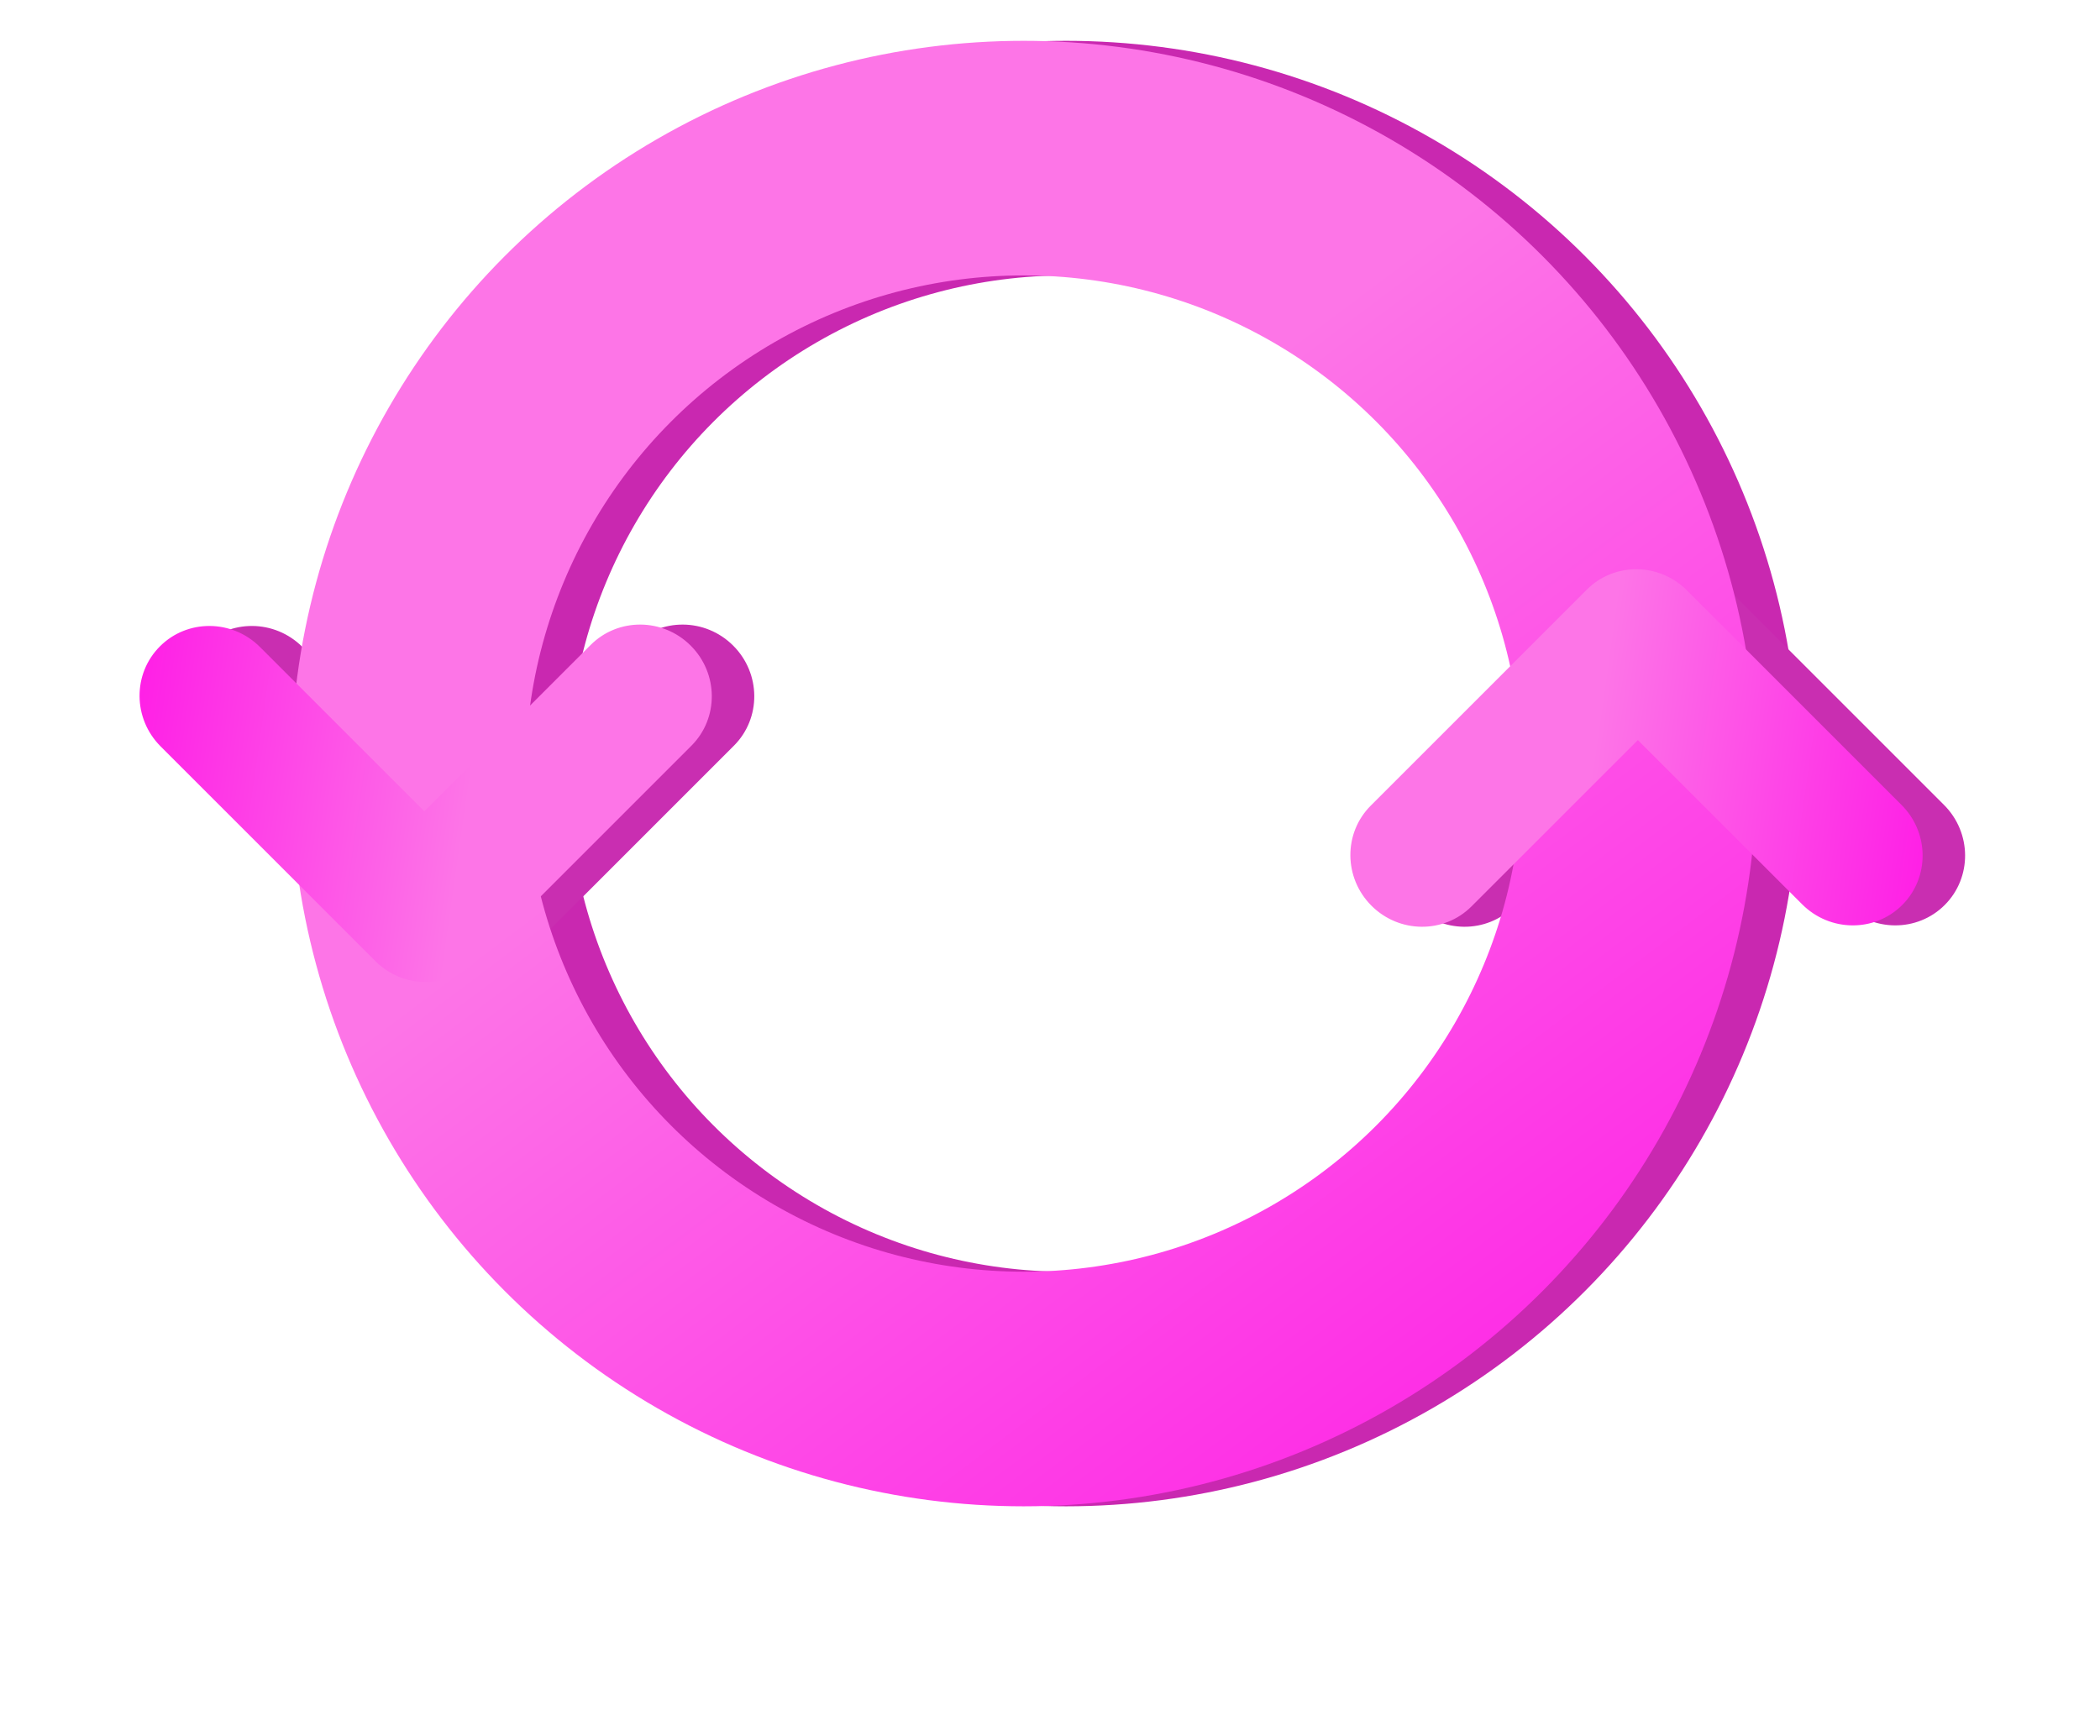 <svg width="179" height="148" viewBox="0 0 179 148" fill="none" xmlns="http://www.w3.org/2000/svg">
<g filter="url(#filter0_di_182_19666)">
<circle cx="90.876" cy="69" r="52.468" stroke="#C928B0" stroke-width="20"/>
</g>
<g filter="url(#filter1_di_182_19666)">
<path fill-rule="evenodd" clip-rule="evenodd" d="M62.498 58.095C64.869 60.467 64.896 64.286 62.556 66.625L44.141 85.041C41.801 87.38 37.982 87.354 35.611 84.982L17.312 66.684C14.941 64.312 14.914 60.493 17.254 58.154C19.593 55.815 23.412 55.841 25.784 58.213L39.787 72.216L53.968 58.036C56.307 55.697 60.126 55.723 62.498 58.095Z" fill="#C92EB1"/>
</g>
<g filter="url(#filter2_di_182_19666)">
<path fill-rule="evenodd" clip-rule="evenodd" d="M120.52 80.264C118.148 77.892 118.122 74.073 120.461 71.734L138.877 53.318C141.216 50.979 145.035 51.005 147.407 53.377L165.705 71.675C168.077 74.047 168.103 77.866 165.764 80.205C163.425 82.544 159.606 82.518 157.234 80.146L143.23 66.143L129.05 80.323C126.711 82.662 122.892 82.636 120.52 80.264Z" fill="#C92EB1"/>
</g>
<g filter="url(#filter3_di_182_19666)">
<circle cx="87.255" cy="69" r="52.468" stroke="url(#paint0_linear_182_19666)" stroke-width="20"/>
</g>
<g filter="url(#filter4_di_182_19666)">
<path fill-rule="evenodd" clip-rule="evenodd" d="M58.877 58.095C61.248 60.467 61.275 64.286 58.935 66.625L40.52 85.041C38.18 87.38 34.361 87.354 31.989 84.982L13.691 66.684C11.32 64.312 11.293 60.493 13.633 58.154C15.972 55.815 19.791 55.841 22.163 58.213L36.166 72.216L50.346 58.036C52.686 55.697 56.505 55.723 58.877 58.095Z" fill="url(#paint1_linear_182_19666)"/>
</g>
<g filter="url(#filter5_di_182_19666)">
<path fill-rule="evenodd" clip-rule="evenodd" d="M116.899 80.264C114.527 77.892 114.501 74.073 116.84 71.734L135.256 53.318C137.595 50.979 141.414 51.005 143.786 53.377L162.084 71.675C164.456 74.047 164.482 77.866 162.143 80.205C159.804 82.545 155.985 82.518 153.613 80.147L139.609 66.143L125.429 80.323C123.09 82.662 119.271 82.636 116.899 80.264Z" fill="url(#paint2_linear_182_19666)"/>
</g>
<defs>
<filter id="filter0_di_182_19666" x="16.951" y="-1.52" width="147.851" height="149.445" filterUnits="userSpaceOnUse" color-interpolation-filters="sRGB">
<feFlood flood-opacity="0" result="BackgroundImageFix"/>
<feColorMatrix in="SourceAlpha" type="matrix" values="0 0 0 0 0 0 0 0 0 0 0 0 0 0 0 0 0 0 127 0" result="hardAlpha"/>
<feOffset dy="5"/>
<feGaussianBlur stdDeviation="5.729"/>
<feColorMatrix type="matrix" values="0 0 0 0 0 0 0 0 0 0 0 0 0 0 0 0 0 0 0.1 0"/>
<feBlend mode="normal" in2="BackgroundImageFix" result="effect1_dropShadow_182_19666"/>
<feBlend mode="normal" in="SourceGraphic" in2="effect1_dropShadow_182_19666" result="shape"/>
<feColorMatrix in="SourceAlpha" type="matrix" values="0 0 0 0 0 0 0 0 0 0 0 0 0 0 0 0 0 0 127 0" result="hardAlpha"/>
<feOffset dy="-8.052"/>
<feGaussianBlur stdDeviation="6"/>
<feComposite in2="hardAlpha" operator="arithmetic" k2="-1" k3="1"/>
<feColorMatrix type="matrix" values="0 0 0 0 0.787 0 0 0 0 0.003 0 0 0 0 0.662 0 0 0 0.47 0"/>
<feBlend mode="normal" in2="shape" result="effect2_innerShadow_182_19666"/>
</filter>
<filter id="filter1_di_182_19666" x="4.058" y="48.247" width="71.693" height="54.989" filterUnits="userSpaceOnUse" color-interpolation-filters="sRGB">
<feFlood flood-opacity="0" result="BackgroundImageFix"/>
<feColorMatrix in="SourceAlpha" type="matrix" values="0 0 0 0 0 0 0 0 0 0 0 0 0 0 0 0 0 0 127 0" result="hardAlpha"/>
<feOffset dy="5"/>
<feGaussianBlur stdDeviation="5.729"/>
<feColorMatrix type="matrix" values="0 0 0 0 0 0 0 0 0 0 0 0 0 0 0 0 0 0 0.1 0"/>
<feBlend mode="normal" in2="BackgroundImageFix" result="effect1_dropShadow_182_19666"/>
<feBlend mode="normal" in="SourceGraphic" in2="effect1_dropShadow_182_19666" result="shape"/>
<feColorMatrix in="SourceAlpha" type="matrix" values="0 0 0 0 0 0 0 0 0 0 0 0 0 0 0 0 0 0 127 0" result="hardAlpha"/>
<feOffset dy="-8.052"/>
<feGaussianBlur stdDeviation="6"/>
<feComposite in2="hardAlpha" operator="arithmetic" k2="-1" k3="1"/>
<feColorMatrix type="matrix" values="0 0 0 0 0.787 0 0 0 0 0.003 0 0 0 0 0.662 0 0 0 0.47 0"/>
<feBlend mode="normal" in2="shape" result="effect2_innerShadow_182_19666"/>
</filter>
<filter id="filter2_di_182_19666" x="107.266" y="43.529" width="71.693" height="54.989" filterUnits="userSpaceOnUse" color-interpolation-filters="sRGB">
<feFlood flood-opacity="0" result="BackgroundImageFix"/>
<feColorMatrix in="SourceAlpha" type="matrix" values="0 0 0 0 0 0 0 0 0 0 0 0 0 0 0 0 0 0 127 0" result="hardAlpha"/>
<feOffset dy="5"/>
<feGaussianBlur stdDeviation="5.729"/>
<feColorMatrix type="matrix" values="0 0 0 0 0 0 0 0 0 0 0 0 0 0 0 0 0 0 0.1 0"/>
<feBlend mode="normal" in2="BackgroundImageFix" result="effect1_dropShadow_182_19666"/>
<feBlend mode="normal" in="SourceGraphic" in2="effect1_dropShadow_182_19666" result="shape"/>
<feColorMatrix in="SourceAlpha" type="matrix" values="0 0 0 0 0 0 0 0 0 0 0 0 0 0 0 0 0 0 127 0" result="hardAlpha"/>
<feOffset dy="-8.052"/>
<feGaussianBlur stdDeviation="6"/>
<feComposite in2="hardAlpha" operator="arithmetic" k2="-1" k3="1"/>
<feColorMatrix type="matrix" values="0 0 0 0 0.787 0 0 0 0 0.003 0 0 0 0 0.662 0 0 0 0.47 0"/>
<feBlend mode="normal" in2="shape" result="effect2_innerShadow_182_19666"/>
</filter>
<filter id="filter3_di_182_19666" x="13.33" y="-1.52" width="147.851" height="149.445" filterUnits="userSpaceOnUse" color-interpolation-filters="sRGB">
<feFlood flood-opacity="0" result="BackgroundImageFix"/>
<feColorMatrix in="SourceAlpha" type="matrix" values="0 0 0 0 0 0 0 0 0 0 0 0 0 0 0 0 0 0 127 0" result="hardAlpha"/>
<feOffset dy="5"/>
<feGaussianBlur stdDeviation="5.729"/>
<feColorMatrix type="matrix" values="0 0 0 0 0 0 0 0 0 0 0 0 0 0 0 0 0 0 0.1 0"/>
<feBlend mode="normal" in2="BackgroundImageFix" result="effect1_dropShadow_182_19666"/>
<feBlend mode="normal" in="SourceGraphic" in2="effect1_dropShadow_182_19666" result="shape"/>
<feColorMatrix in="SourceAlpha" type="matrix" values="0 0 0 0 0 0 0 0 0 0 0 0 0 0 0 0 0 0 127 0" result="hardAlpha"/>
<feOffset dy="-8.052"/>
<feGaussianBlur stdDeviation="6"/>
<feComposite in2="hardAlpha" operator="arithmetic" k2="-1" k3="1"/>
<feColorMatrix type="matrix" values="0 0 0 0 0.787 0 0 0 0 0.003 0 0 0 0 0.662 0 0 0 0.47 0"/>
<feBlend mode="normal" in2="shape" result="effect2_innerShadow_182_19666"/>
</filter>
<filter id="filter4_di_182_19666" x="0.437" y="48.247" width="71.693" height="54.989" filterUnits="userSpaceOnUse" color-interpolation-filters="sRGB">
<feFlood flood-opacity="0" result="BackgroundImageFix"/>
<feColorMatrix in="SourceAlpha" type="matrix" values="0 0 0 0 0 0 0 0 0 0 0 0 0 0 0 0 0 0 127 0" result="hardAlpha"/>
<feOffset dy="5"/>
<feGaussianBlur stdDeviation="5.729"/>
<feColorMatrix type="matrix" values="0 0 0 0 0 0 0 0 0 0 0 0 0 0 0 0 0 0 0.1 0"/>
<feBlend mode="normal" in2="BackgroundImageFix" result="effect1_dropShadow_182_19666"/>
<feBlend mode="normal" in="SourceGraphic" in2="effect1_dropShadow_182_19666" result="shape"/>
<feColorMatrix in="SourceAlpha" type="matrix" values="0 0 0 0 0 0 0 0 0 0 0 0 0 0 0 0 0 0 127 0" result="hardAlpha"/>
<feOffset dy="-8.052"/>
<feGaussianBlur stdDeviation="6"/>
<feComposite in2="hardAlpha" operator="arithmetic" k2="-1" k3="1"/>
<feColorMatrix type="matrix" values="0 0 0 0 0.787 0 0 0 0 0.003 0 0 0 0 0.662 0 0 0 0.47 0"/>
<feBlend mode="normal" in2="shape" result="effect2_innerShadow_182_19666"/>
</filter>
<filter id="filter5_di_182_19666" x="103.645" y="43.529" width="71.693" height="54.989" filterUnits="userSpaceOnUse" color-interpolation-filters="sRGB">
<feFlood flood-opacity="0" result="BackgroundImageFix"/>
<feColorMatrix in="SourceAlpha" type="matrix" values="0 0 0 0 0 0 0 0 0 0 0 0 0 0 0 0 0 0 127 0" result="hardAlpha"/>
<feOffset dy="5"/>
<feGaussianBlur stdDeviation="5.729"/>
<feColorMatrix type="matrix" values="0 0 0 0 0 0 0 0 0 0 0 0 0 0 0 0 0 0 0.1 0"/>
<feBlend mode="normal" in2="BackgroundImageFix" result="effect1_dropShadow_182_19666"/>
<feBlend mode="normal" in="SourceGraphic" in2="effect1_dropShadow_182_19666" result="shape"/>
<feColorMatrix in="SourceAlpha" type="matrix" values="0 0 0 0 0 0 0 0 0 0 0 0 0 0 0 0 0 0 127 0" result="hardAlpha"/>
<feOffset dy="-8.052"/>
<feGaussianBlur stdDeviation="6"/>
<feComposite in2="hardAlpha" operator="arithmetic" k2="-1" k3="1"/>
<feColorMatrix type="matrix" values="0 0 0 0 0.787 0 0 0 0 0.003 0 0 0 0 0.662 0 0 0 0.47 0"/>
<feBlend mode="normal" in2="shape" result="effect2_innerShadow_182_19666"/>
</filter>
<linearGradient id="paint0_linear_182_19666" x1="78.208" y1="56.009" x2="150.373" y2="152.067" gradientUnits="userSpaceOnUse">
<stop stop-color="#FD75E7"/>
<stop offset="1" stop-color="#FF0AE6"/>
</linearGradient>
<linearGradient id="paint1_linear_182_19666" x1="41.027" y1="63.238" x2="4.824" y2="58.096" gradientUnits="userSpaceOnUse">
<stop stop-color="#FD75E7"/>
<stop offset="1" stop-color="#FF0AE6"/>
</linearGradient>
<linearGradient id="paint2_linear_182_19666" x1="134.749" y1="75.121" x2="170.951" y2="80.263" gradientUnits="userSpaceOnUse">
<stop stop-color="#FD75E7"/>
<stop offset="1" stop-color="#FF0AE6"/>
</linearGradient>
</defs>
</svg>
